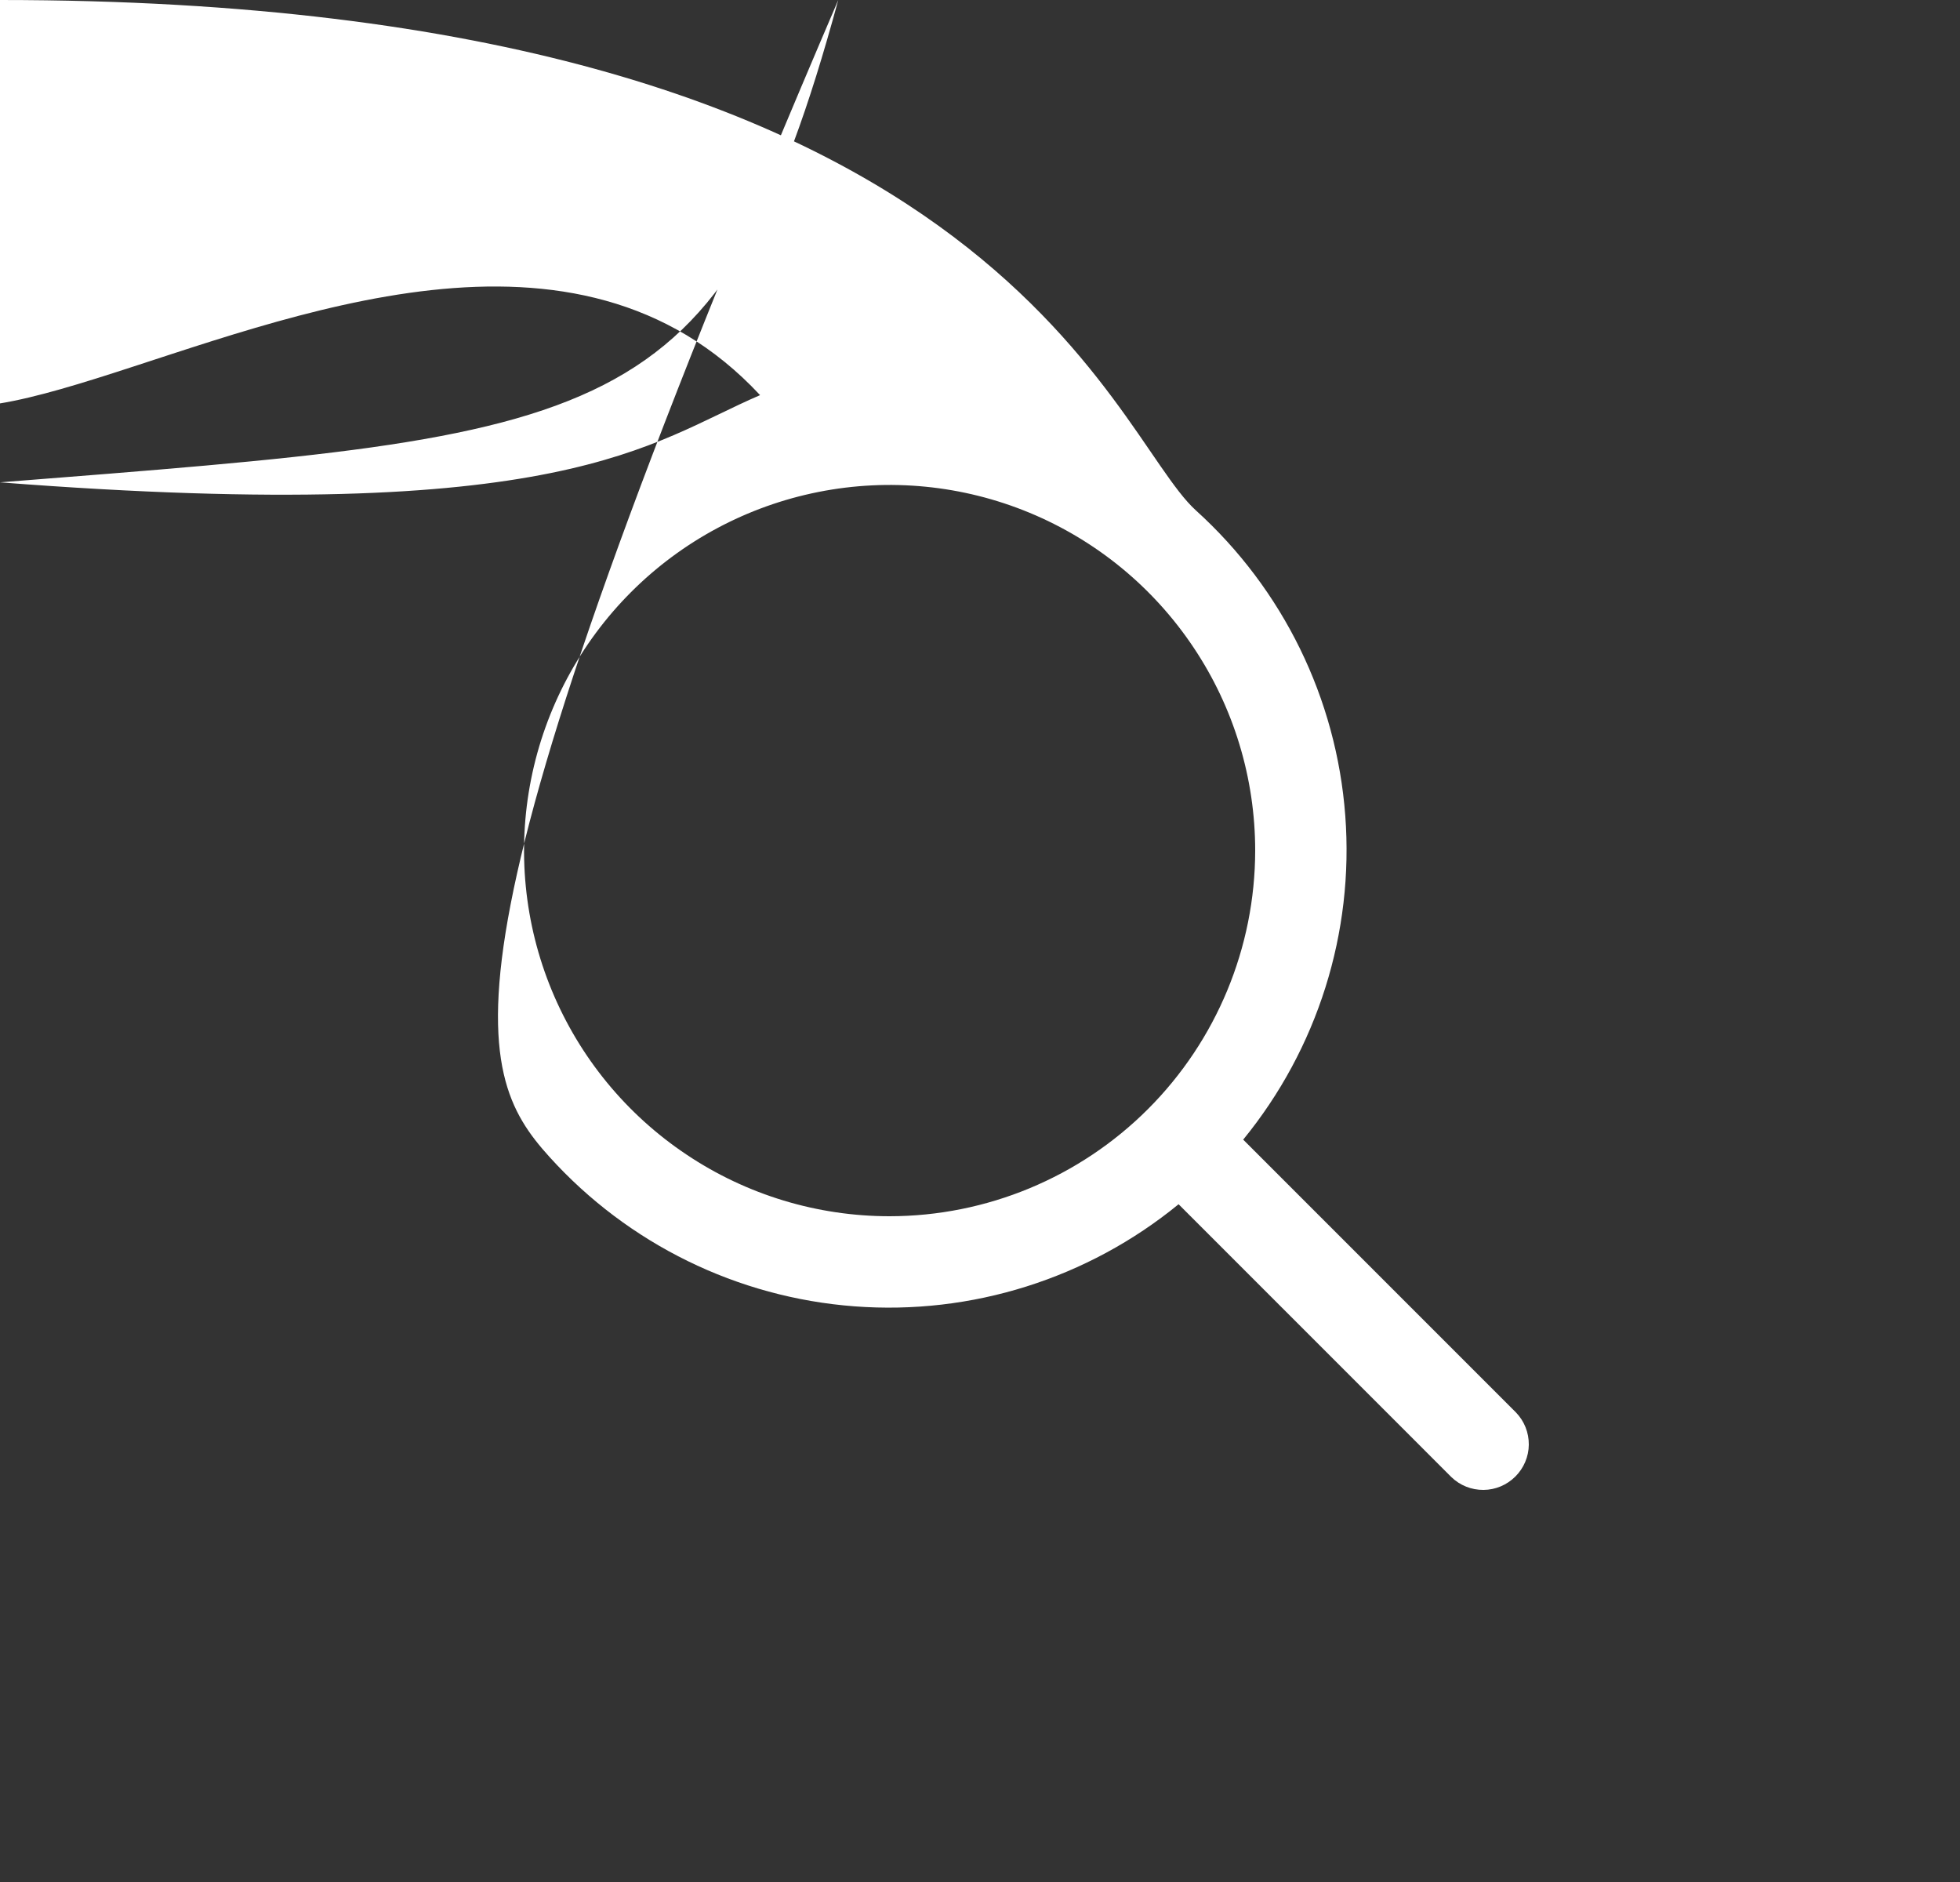 <svg width="25" height="24" viewBox="0 0 25 24" fill="none" xmlns="http://www.w3.org/2000/svg">
<rect x="0" y="0" width="25" height="24" fill="#333333" stroke="none"/>
<path d="M19.336 18.012L15.857 14.533C16.805 13.374 17.272 11.894 17.159 10.4C17.047 8.907 16.365 7.514 15.254 6.509C14.144 5.504 12.689 gap-4.964 11.192 5.002C9.695 5.039 8.269 5.651 7.21 6.71C6.151 7.769 5.539 9.195 5.502 10.692C5.464 12.189 6.004 13.644 7.009 14.754C8.014 15.865 9.407 16.547 10.9 16.659C12.394 16.772 13.874 16.305 15.033 15.357L18.512 18.836C18.622 18.943 18.769 19.001 18.922 19C19.075 18.999 19.221 18.937 19.329 18.829C19.437 18.721 19.499 18.575 19.5 18.422C19.501 18.269 19.443 18.122 19.336 18.012ZM11.347 15.51C10.425 15.51 9.523 15.237 8.757 14.724C7.99 14.212 7.392 13.484 7.039 12.632C6.686 11.78 6.594 10.842 6.774 9.938C6.954 9.033 7.398 8.202 8.05 7.55C8.702 6.898 9.533 6.454 10.438 6.274C11.342 6.094 12.28 6.186 13.132 6.539C13.984 6.892 14.712 7.49 15.224 8.257C15.737 9.023 16.01 9.925 16.01 10.847C16.009 12.083 15.517 13.269 14.643 14.143C13.769 15.017 12.583 15.509 11.347 15.51Z" fill="white"></path>
</svg>
